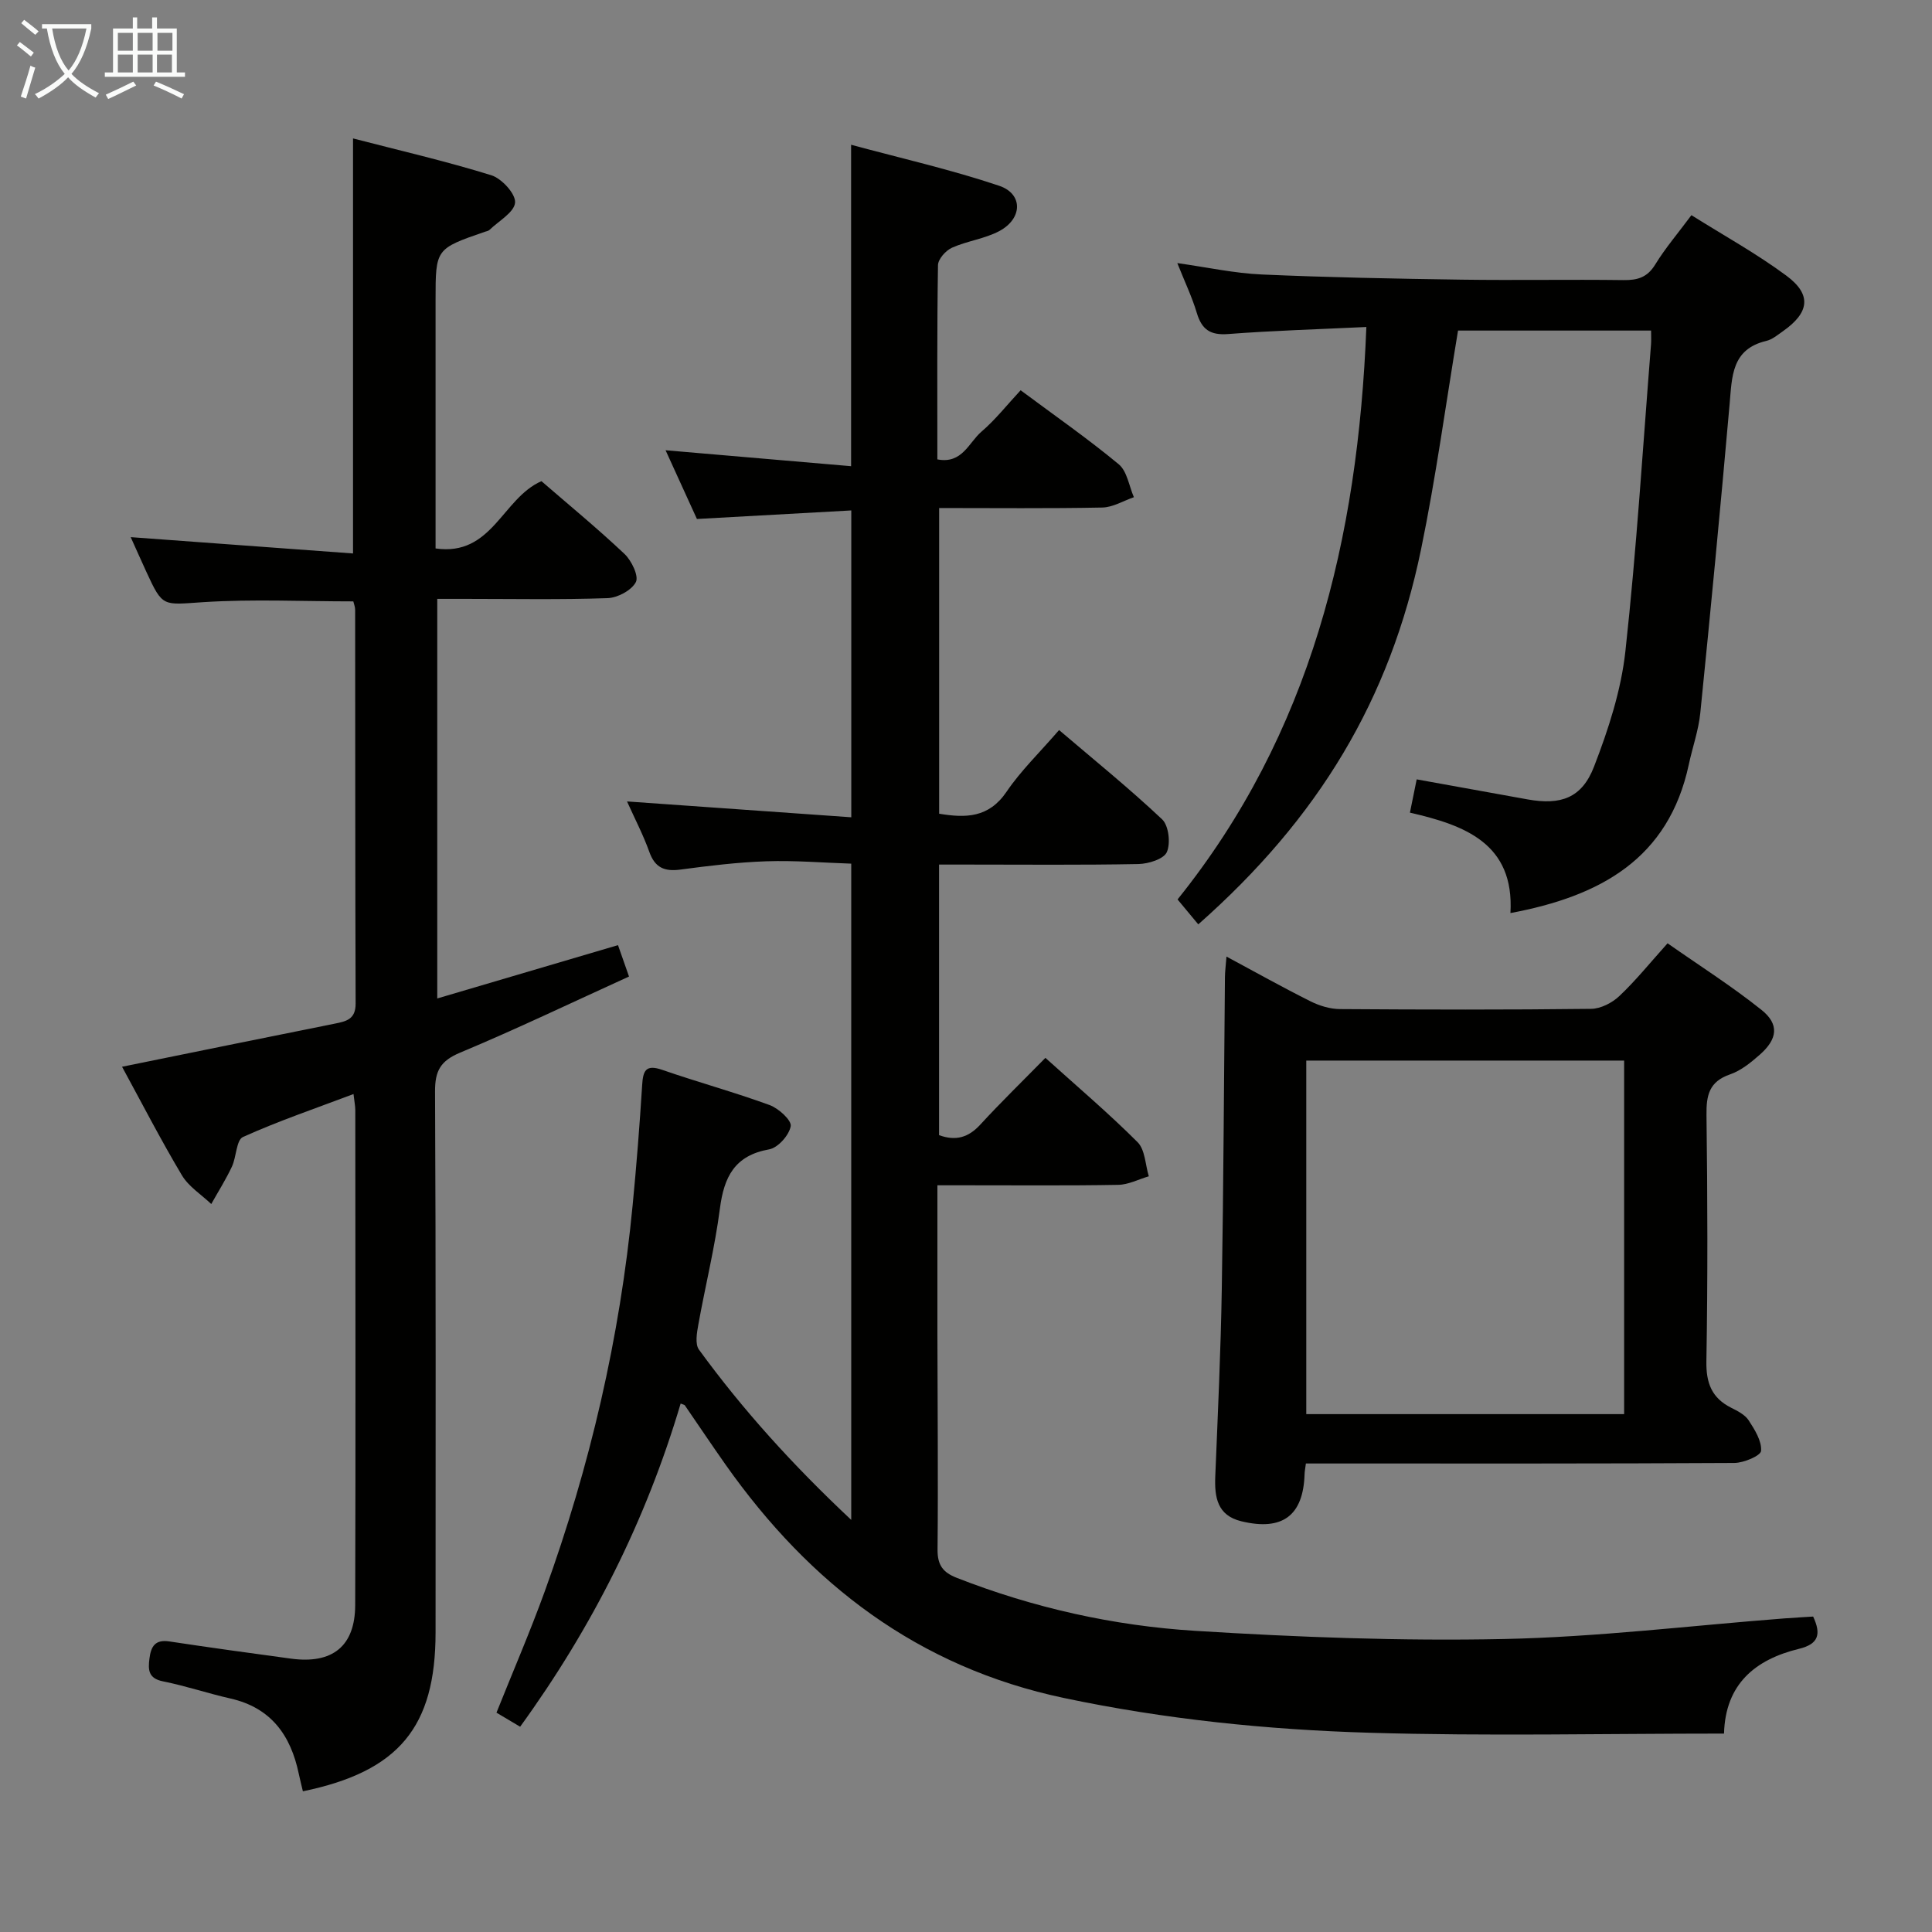 <svg enable-background="new 0 0 400 400" viewBox="0 0 400 400" xmlns="http://www.w3.org/2000/svg"><rect x="0" y="0" width="400" height="400" fill="#808080" stroke="none"/><g fill="#010100"><path d="m176.24 314.68c0-45.74 0-90.31 0-135.87-5.79-.19-11.68-.69-17.56-.49-5.96.2-11.91.93-17.83 1.72-3.3.44-5.26-.41-6.42-3.68-1.22-3.42-2.91-6.66-4.61-10.43 15.59 1.1 30.82 2.17 46.43 3.28 0-21.58 0-42.15 0-63.53-10.66.59-21.04 1.17-31.96 1.77-1.99-4.36-4.17-9.15-6.49-14.23 12.98 1.12 25.46 2.19 38.41 3.3 0-22.48 0-43.87 0-66.55 10.43 2.82 20.71 5.15 30.65 8.49 5 1.68 4.86 6.82.02 9.39-3.02 1.6-6.64 2.03-9.79 3.44-1.29.58-2.87 2.36-2.89 3.61-.21 13.31-.13 26.62-.13 40.21 5.14 1.01 6.52-3.51 9.13-5.74 2.89-2.47 5.28-5.53 8.11-8.57 7.12 5.29 13.94 10.04 20.32 15.33 1.73 1.44 2.12 4.49 3.13 6.81-2.18.75-4.34 2.09-6.54 2.14-11.13.22-22.27.1-33.78.1v63.29c5.53.92 10.28.86 13.95-4.54 2.96-4.37 6.85-8.11 10.88-12.78 7.21 6.15 14.52 12.06 21.33 18.48 1.37 1.29 1.79 4.95.98 6.79-.64 1.45-3.82 2.43-5.89 2.47-11.83.23-23.66.11-35.49.11-1.81 0-3.62 0-5.78 0v56.02c3.46 1.26 6.08.5 8.54-2.18 4.27-4.65 8.81-9.06 13.48-13.82 6.64 5.99 13.11 11.48 19.09 17.46 1.56 1.57 1.59 4.67 2.32 7.06-2.12.62-4.23 1.74-6.35 1.77-10.5.19-21 .08-31.5.09-1.79 0-3.59 0-5.92 0 0 10.69-.01 20.8 0 30.92.02 14.83.17 29.66.03 44.49-.03 3.21 1.1 4.74 3.97 5.86 15.91 6.23 32.49 9.93 49.42 10.98 21.23 1.32 42.56 2.13 63.82 1.69 19.41-.4 38.77-2.78 58.16-4.27 1.97-.15 3.94-.25 5.91-.38 1.7 3.64 1.15 5.69-2.92 6.68-9.04 2.2-15.25 7.26-15.53 17.55-24.72 0-49.05.55-73.34-.17-21.23-.63-42.36-2.78-63.28-7.19-30.25-6.38-52.64-23.59-70.07-48.28-2.87-4.07-5.64-8.22-8.47-12.33-.08-.11-.29-.13-.86-.36-7.15 24.1-18.24 46.24-33.23 66.91-1.75-1.04-3.25-1.93-4.9-2.91 3.41-8.53 6.96-16.74 10-25.13 9.37-25.88 15.55-52.51 18.19-79.93.8-8.27 1.45-16.55 1.97-24.84.18-2.98.71-4.38 4.15-3.19 7.37 2.55 14.92 4.62 22.24 7.29 1.86.68 4.58 3.16 4.37 4.37-.32 1.86-2.64 4.48-4.46 4.8-7.15 1.27-9.35 5.69-10.2 12.25-1.04 8.05-3.02 15.98-4.46 23.99-.31 1.72-.73 4.07.13 5.24 9.12 12.52 19.47 23.93 31.52 35.24z"/><path d="m62.71 370.87c-.33-1.39-.61-2.5-.85-3.62-1.66-7.97-5.73-13.68-14.14-15.59-4.68-1.06-9.26-2.61-13.96-3.55-3.05-.61-3.12-2.37-2.82-4.71.31-2.47 1.13-4.01 4.11-3.56 8.38 1.27 16.77 2.42 25.17 3.56 8.6 1.17 13.29-2.55 13.32-11.07.1-34.17.04-68.33.02-102.5 0-.8-.17-1.59-.37-3.32-7.92 2.99-15.56 5.59-22.88 8.89-1.4.63-1.35 4.13-2.3 6.15-1.25 2.66-2.83 5.16-4.27 7.73-2.06-1.96-4.67-3.59-6.08-5.95-4.39-7.36-8.32-15-12.39-22.47 15.12-3.07 29.56-6.03 44.02-8.92 2.43-.49 4.35-.9 4.34-4.18-.1-27.17-.07-54.33-.1-81.5 0-.63-.27-1.26-.38-1.75-10.48 0-20.81-.5-31.06.16-8.4.54-8.37 1.15-11.78-6.26-1.09-2.37-2.15-4.77-3.25-7.2 15.39 1.13 30.42 2.23 46.03 3.38 0-29.04 0-57.05 0-85.93 9.6 2.49 19.21 4.7 28.62 7.62 2.16.67 5.07 3.85 4.93 5.66-.16 2.02-3.39 3.81-5.31 5.67-.22.21-.6.26-.92.37-10.23 3.53-10.23 3.53-10.23 14.13v51.44c11.72 1.69 13.8-10.38 21.92-13.93 5.48 4.75 11.52 9.71 17.19 15.06 1.46 1.38 3 4.57 2.36 5.83-.88 1.71-3.78 3.26-5.87 3.33-9.82.34-19.66.15-29.49.15-1.81 0-3.62 0-5.76 0v82.73c12.53-3.7 24.77-7.31 37.42-11.04.72 2.06 1.36 3.87 2.28 6.5-11.7 5.32-23.21 10.84-34.97 15.76-4.07 1.7-5.21 3.77-5.19 8.05.19 37.33.11 74.67.11 112-.01 19.56-7.57 28.77-27.47 32.88z"/><path d="m282.89 67.7c-10.06.48-19.36.75-28.63 1.46-3.68.28-5.44-.93-6.47-4.36-.99-3.31-2.5-6.45-4.04-10.33 6.19.87 11.82 2.11 17.5 2.36 13.79.61 27.6.87 41.4 1.07 11.16.16 22.32-.06 33.48.09 2.92.04 4.94-.56 6.57-3.23 2.07-3.38 4.68-6.43 7.49-10.21 6.68 4.2 13.49 7.95 19.68 12.54 5.28 3.92 4.75 7.64-.74 11.49-1.09.76-2.2 1.71-3.43 2-7.22 1.71-7.1 7.38-7.6 13.07-1.88 21.33-3.92 42.64-6.07 63.95-.36 3.6-1.62 7.11-2.38 10.68-4.18 19.5-18.26 27.27-36.93 30.76.85-14.44-9.51-18.2-20.81-20.79.55-2.69.97-4.75 1.4-6.89 7.73 1.4 15.35 2.78 22.98 4.15 6.86 1.23 11.23-.27 13.75-6.82 2.96-7.66 5.59-15.74 6.48-23.85 2.32-21.13 3.62-42.38 5.31-63.58.06-.81.01-1.63.01-2.82-13.57 0-26.95 0-39.97 0-2.54 15.26-4.58 30.4-7.66 45.32-6.42 31.07-21.2 55.61-46.12 77.62-1.3-1.56-2.63-3.16-4.29-5.16 27.54-34.27 37.37-74.59 39.09-118.52z"/><path d="m270.37 303c-.16 1.21-.26 1.69-.27 2.18-.26 8.6-4.56 11.85-13.11 9.78-4.98-1.21-5.56-4.99-5.38-9.32.53-12.97 1.14-25.94 1.35-38.91.36-21.48.44-42.96.65-64.44.01-1.14.17-2.29.32-4.24 6.08 3.27 11.68 6.4 17.41 9.27 1.85.92 4.05 1.59 6.09 1.6 17.33.12 34.66.16 51.99-.05 1.99-.02 4.36-1.24 5.85-2.65 3.37-3.18 6.31-6.83 9.98-10.92 6.58 4.61 13.28 8.86 19.45 13.79 3.72 2.97 3.33 6.03-.34 9.26-1.85 1.63-3.92 3.32-6.2 4.1-4.29 1.49-4.9 4.29-4.85 8.38.22 17 .27 34-.02 50.99-.08 4.54 1.11 7.62 5.15 9.65 1.33.66 2.85 1.44 3.61 2.61 1.25 1.92 2.72 4.26 2.56 6.31-.07 1-3.58 2.49-5.54 2.5-27.66.16-55.33.11-82.99.11-1.79 0-3.59 0-5.71 0zm65.89-10.22c0-24.65 0-48.87 0-73.2-22.19 0-44.04 0-65.81 0v73.2z"/></g><path d="m6.4 11.7c-1-.8-1.9-1.6-2.9-2.3l.6-.7c.9.7 1.9 1.4 2.9 2.2zm-2.1 8.3c.7-2.1 1.4-4.2 2-6.4.2.1.6.3 1 .4-.7 2.3-1.3 4.4-1.9 6.4zm3-12.8c-1.1-.9-2.1-1.7-2.9-2.4l.6-.7c1 .8 2 1.5 3 2.4zm1.4-1.3v-.9h10.2v.9c-.9 4.2-2.3 7.3-4.1 9.4 1.3 1.4 3.2 2.7 5.7 4-.2.2-.4.5-.7.9-2.5-1.4-4.4-2.7-5.7-4.2-1.4 1.5-3.5 3-6.1 4.4 0 0 0 0-.1-.1-.3-.4-.5-.7-.7-.8 2.7-1.3 4.7-2.8 6.2-4.2-1.8-2.2-3-5.3-3.7-9.4zm9.2 0h-7.1c.6 3.8 1.7 6.7 3.4 8.7 1.7-2 2.9-4.8 3.7-8.7z" fill="#fafbfa"/><path d="m31.6 3.6h.9v2.3h4.1v9.1h1.7v.9h-16.6v-.9h1.7v-9.1h4.1v-2.3h.9v2.3h3.1v-2.3zm-4 13.3.6.8c-1.9.9-3.8 1.9-5.8 2.8-.2-.3-.3-.6-.5-.9 2-.9 3.9-1.8 5.7-2.7zm-3.2-10.1v3.7h3.1v-3.7zm0 4.5v3.7h3.1v-3.7zm4.1-4.5v3.7h3.1v-3.7zm0 4.5v3.7h3.1v-3.7zm9.1 9.1c-2.1-1.1-4.1-2-5.8-2.7l.5-.8c2.2.9 4.1 1.8 5.8 2.6zm-1.9-13.6h-3.1v3.7h3.1zm-3.2 4.5v3.7h3.1v-3.7z" fill="#fafbfa"/></svg>